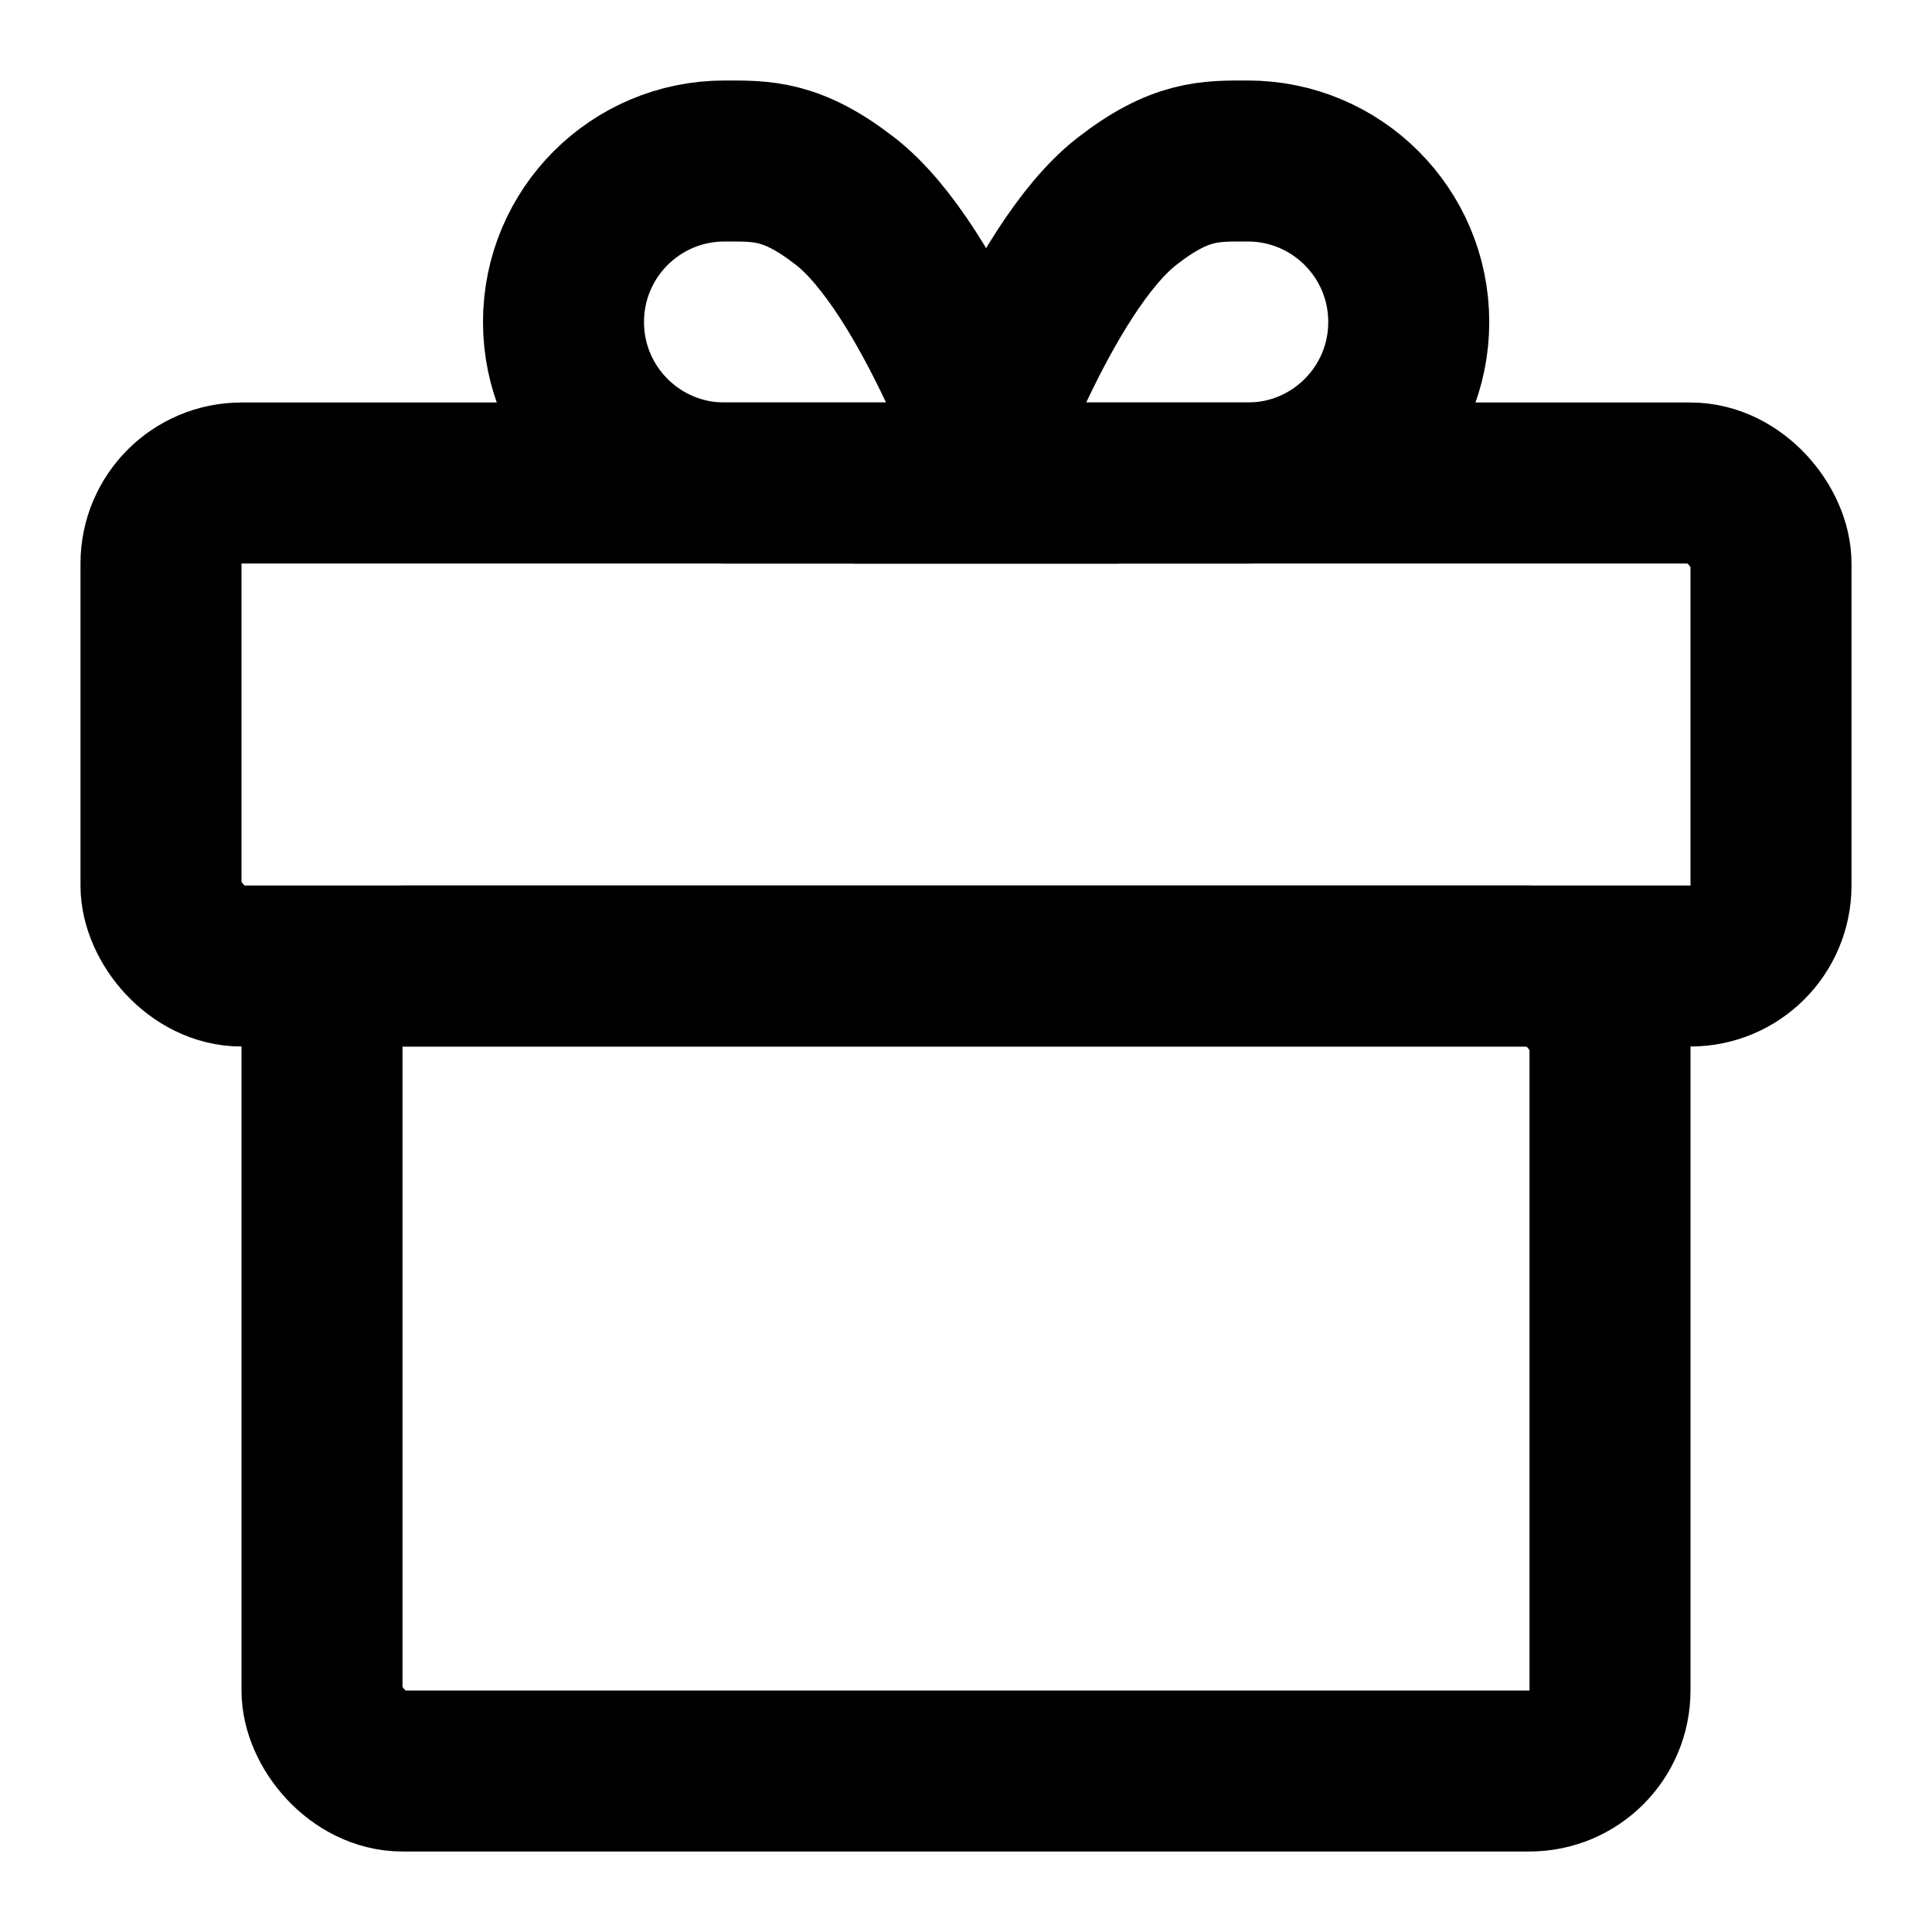 <svg width="24" height="24" viewBox="0 0 24 24" fill="none" xmlns="http://www.w3.org/2000/svg">
<rect x="4" y="12" width="16" height="10" rx="1" stroke="currentColor" stroke-width="2"/>
<rect x="2" y="6" width="20" height="6" rx="1" stroke="currentColor" stroke-width="2"/>
<path d="M12 6C12 6 14.395 6 15.5 6C16.605 6 17.5 5.105 17.5 4C17.5 2.895 16.605 2 15.5 2C15.034 2 14.664 1.984 14 2.5C12.911 3.347 12 6 12 6Z" stroke="currentColor" stroke-width="2"/>
<path d="M12.5 6C12.5 6 10.105 6 9 6C7.895 6 7 5.105 7 4C7 2.895 7.895 2 9 2C9.466 2 9.836 1.984 10.5 2.5C11.589 3.347 12.5 6 12.5 6Z" stroke="currentColor" stroke-width="2"/>
</svg>
